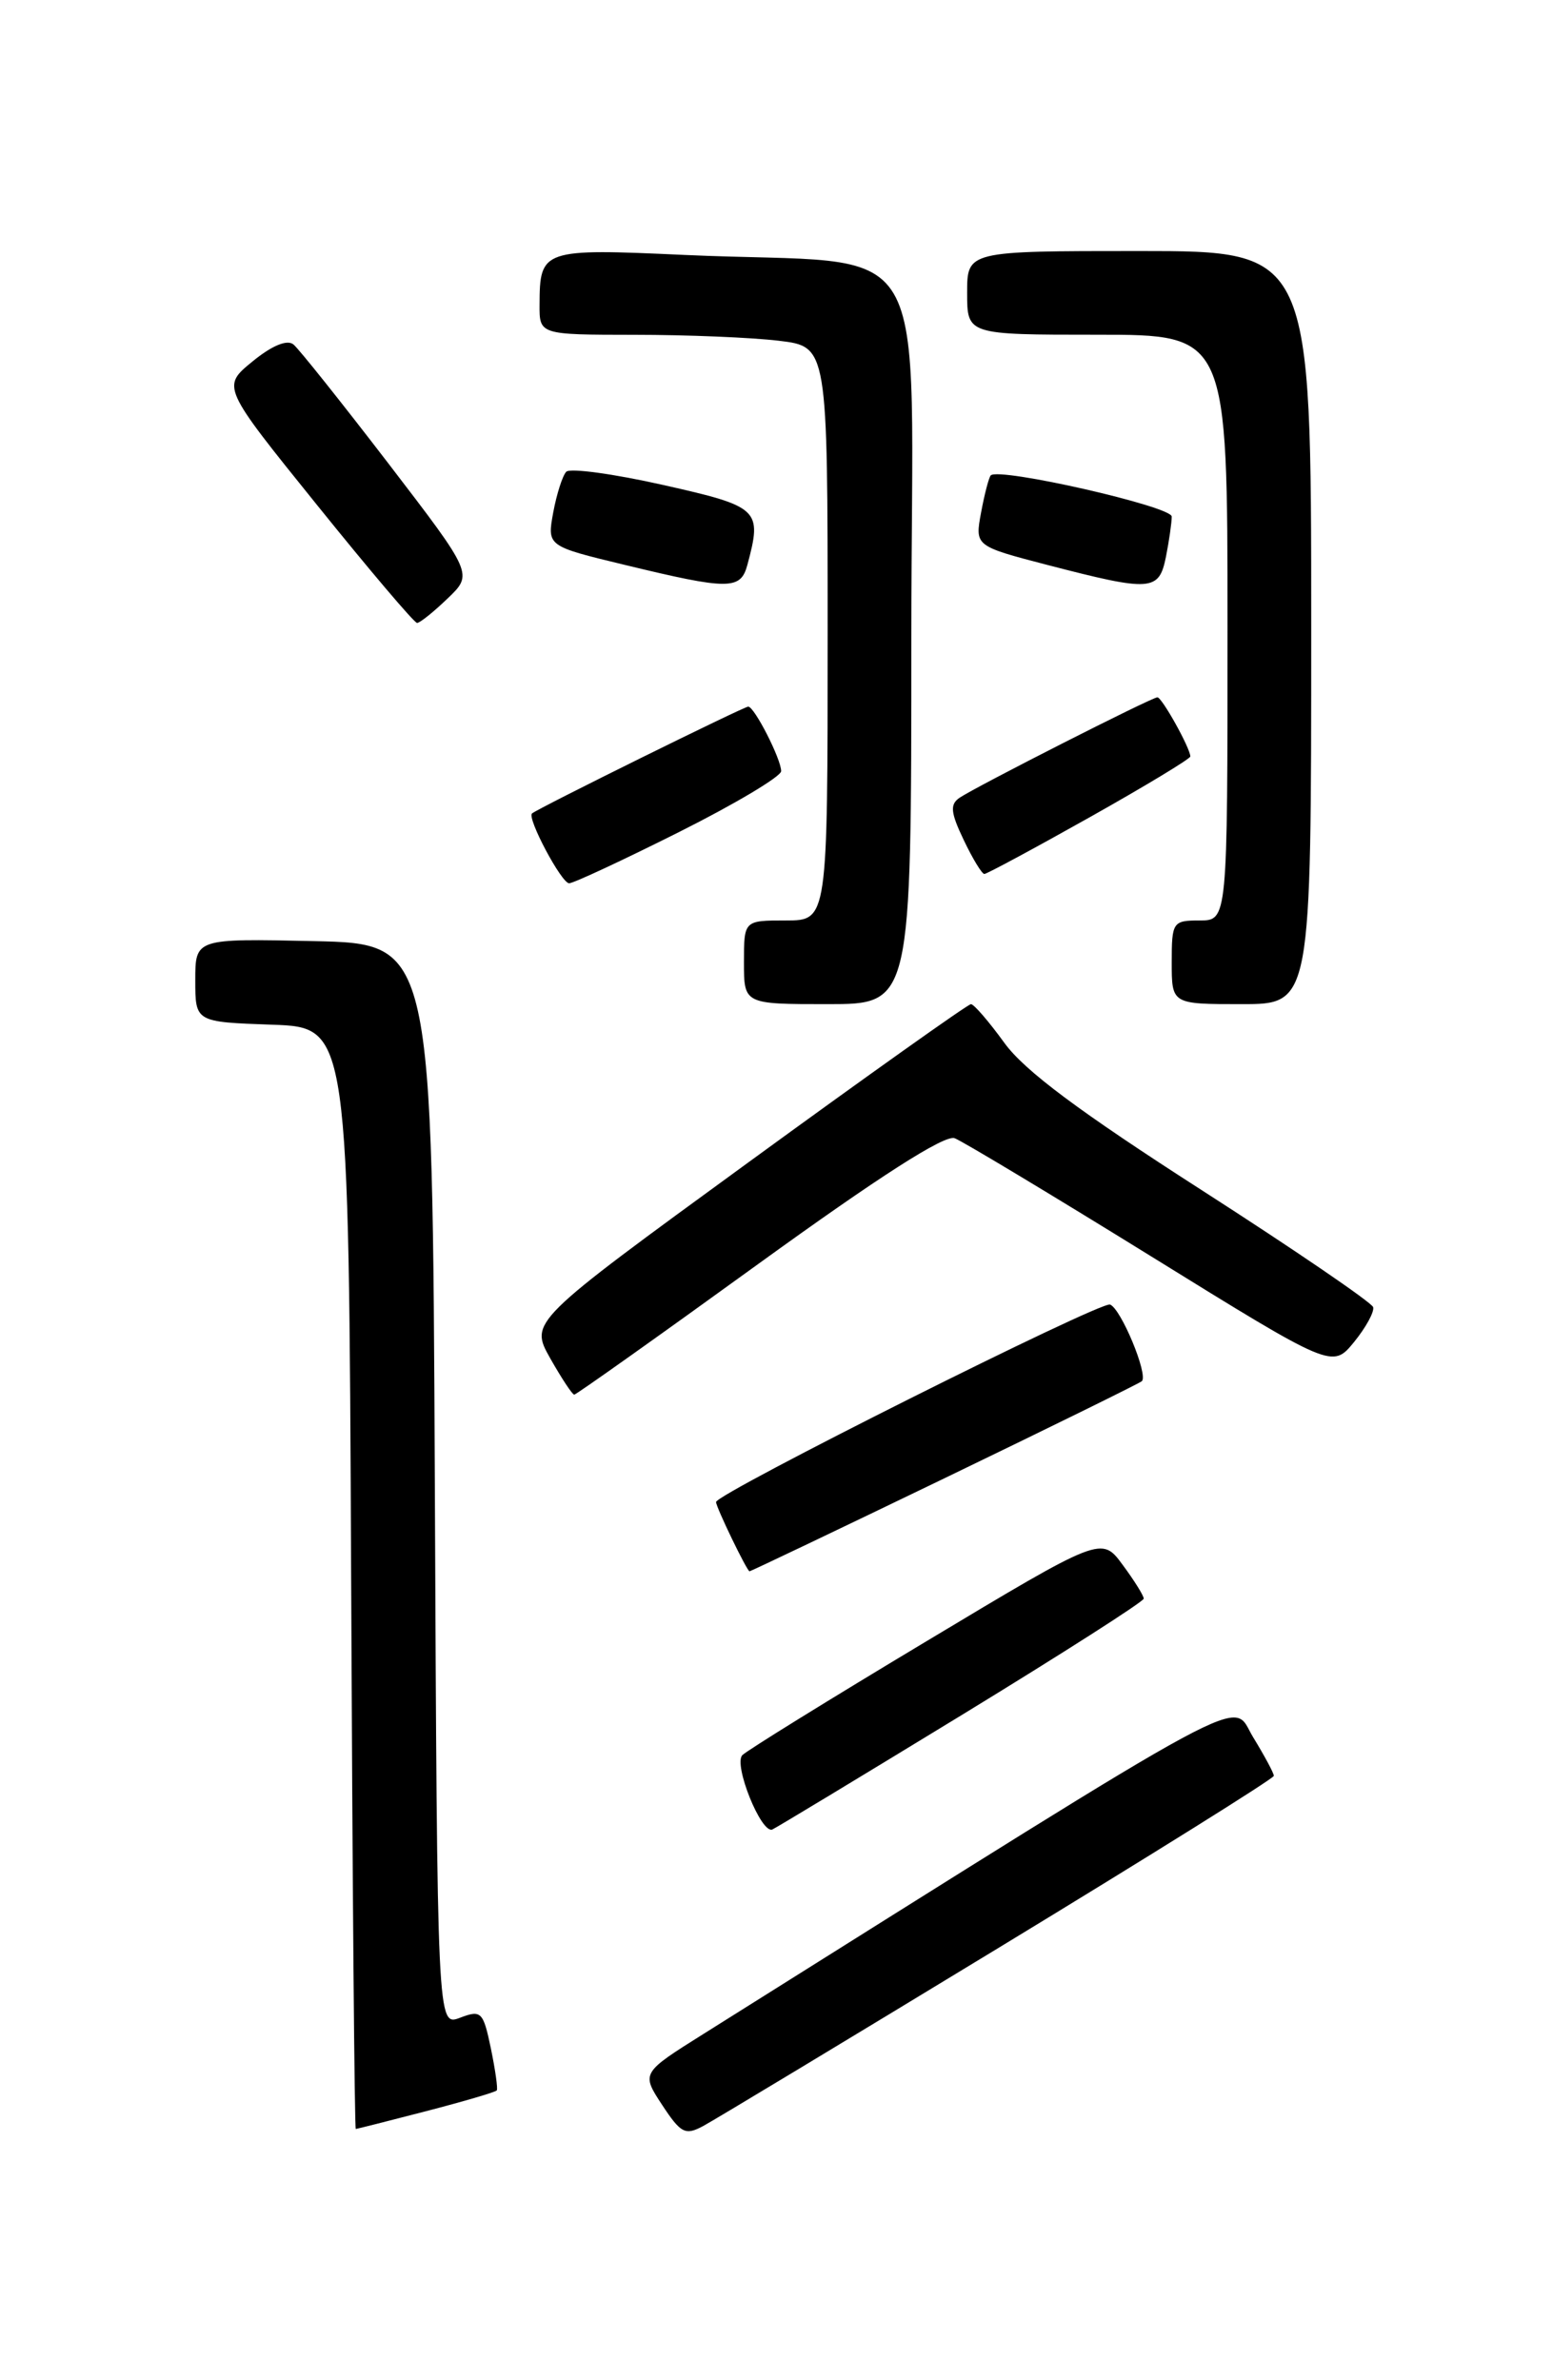 <?xml version="1.0" encoding="UTF-8" standalone="no"?>
<!DOCTYPE svg PUBLIC "-//W3C//DTD SVG 1.1//EN" "http://www.w3.org/Graphics/SVG/1.1/DTD/svg11.dtd" >
<svg xmlns="http://www.w3.org/2000/svg" xmlns:xlink="http://www.w3.org/1999/xlink" version="1.1" viewBox="0 0 167 256">
 <g >
 <path fill="currentColor"
d=" M 107.38 209.50 C 123.66 199.60 136.98 191.28 136.98 191.00 C 136.99 190.72 135.98 188.85 134.74 186.82 C 132.30 182.82 136.42 180.59 75.69 218.73 C 68.95 222.96 68.95 222.96 71.20 226.39 C 73.21 229.45 73.69 229.70 75.62 228.66 C 76.81 228.02 91.10 219.40 107.38 209.50 Z  M 45.84 227.06 C 49.88 226.01 53.29 225.01 53.42 224.83 C 53.55 224.65 53.26 222.61 52.78 220.29 C 51.96 216.35 51.74 216.15 49.46 217.02 C 47.02 217.94 47.02 217.94 46.76 159.72 C 46.50 101.50 46.50 101.50 33.75 101.22 C 21.00 100.94 21.00 100.94 21.00 105.43 C 21.00 109.92 21.00 109.92 29.25 110.21 C 37.50 110.50 37.50 110.50 37.76 169.75 C 37.90 202.34 38.12 228.99 38.26 228.98 C 38.39 228.97 41.80 228.11 45.84 227.06 Z  M 103.35 184.50 C 114.15 177.90 122.99 172.25 122.99 171.94 C 123.00 171.64 121.98 170.00 120.72 168.30 C 118.45 165.22 118.45 165.22 99.61 176.53 C 89.24 182.75 80.34 188.26 79.83 188.77 C 78.84 189.76 81.85 197.26 83.05 196.77 C 83.41 196.62 92.54 191.10 103.35 184.50 Z  M 101.61 158.97 C 113.04 153.45 122.57 148.76 122.79 148.55 C 123.49 147.85 120.55 140.76 119.37 140.31 C 118.35 139.92 77.00 160.65 77.00 161.55 C 77.00 162.11 80.33 169.00 80.60 169.00 C 80.73 169.00 90.18 164.49 101.61 158.97 Z  M 81.60 135.90 C 94.53 126.54 101.59 122.01 102.66 122.42 C 103.53 122.76 113.03 128.47 123.76 135.11 C 143.27 147.19 143.27 147.19 145.60 144.35 C 146.88 142.78 147.80 141.09 147.66 140.59 C 147.51 140.09 139.21 134.42 129.20 127.99 C 116.06 119.55 110.17 115.16 108.00 112.16 C 106.34 109.87 104.73 108.00 104.41 108.00 C 104.09 108.00 93.28 115.68 80.39 125.08 C 56.96 142.16 56.96 142.16 59.16 146.08 C 60.38 148.23 61.54 150.00 61.75 150.00 C 61.96 150.00 70.89 143.66 81.60 135.90 Z  M 98.00 68.57 C 98.00 23.53 101.05 28.67 73.63 27.42 C 58.32 26.72 58.04 26.81 58.02 32.75 C 58.00 36.00 58.00 36.00 68.25 36.01 C 73.89 36.01 80.86 36.30 83.75 36.65 C 89.00 37.28 89.00 37.28 89.00 68.14 C 89.00 99.00 89.00 99.00 84.50 99.00 C 80.00 99.00 80.00 99.00 80.00 103.50 C 80.00 108.00 80.00 108.00 89.00 108.00 C 98.00 108.00 98.00 108.00 98.00 68.57 Z  M 141.00 67.50 C 141.00 27.00 141.00 27.00 122.50 27.00 C 104.00 27.00 104.00 27.00 104.00 31.50 C 104.00 36.00 104.00 36.00 118.00 36.00 C 132.00 36.00 132.00 36.00 132.00 67.50 C 132.00 99.00 132.00 99.00 129.00 99.00 C 126.11 99.00 126.00 99.17 126.00 103.50 C 126.00 108.00 126.00 108.00 133.50 108.00 C 141.00 108.00 141.00 108.00 141.00 67.50 Z  M 73.02 89.49 C 79.06 86.46 84.00 83.51 84.00 82.94 C 84.00 81.64 81.12 76.00 80.46 76.00 C 79.98 76.00 57.80 86.96 57.21 87.49 C 56.65 87.99 60.38 95.00 61.20 95.00 C 61.66 95.00 66.98 92.52 73.02 89.49 Z  M 117.16 87.91 C 123.12 84.56 128.00 81.61 128.00 81.36 C 128.00 80.48 124.95 75.00 124.46 75.00 C 123.85 75.00 105.00 84.58 103.19 85.80 C 102.13 86.52 102.22 87.39 103.63 90.34 C 104.59 92.36 105.59 94.00 105.85 94.00 C 106.11 94.00 111.20 91.26 117.16 87.91 Z  M 48.13 64.37 C 50.88 61.74 50.88 61.74 41.76 49.84 C 36.74 43.30 32.15 37.54 31.56 37.05 C 30.88 36.49 29.25 37.16 27.16 38.87 C 23.83 41.59 23.83 41.59 34.07 54.29 C 39.70 61.28 44.55 67.00 44.85 67.00 C 45.15 67.00 46.63 65.82 48.13 64.37 Z  M 80.37 60.75 C 81.97 54.78 81.67 54.49 71.31 52.16 C 65.98 50.96 61.29 50.32 60.89 50.74 C 60.49 51.16 59.86 53.13 59.49 55.12 C 58.83 58.74 58.83 58.74 67.16 60.75 C 78.40 63.47 79.64 63.47 80.37 60.75 Z  M 125.38 59.88 C 125.72 58.16 126.00 56.21 126.00 55.56 C 126.00 54.46 107.42 50.24 106.54 51.13 C 106.34 51.34 105.87 53.13 105.50 55.12 C 104.83 58.73 104.83 58.73 112.66 60.77 C 123.81 63.66 124.63 63.61 125.38 59.88 Z "/>
</g>
</svg>